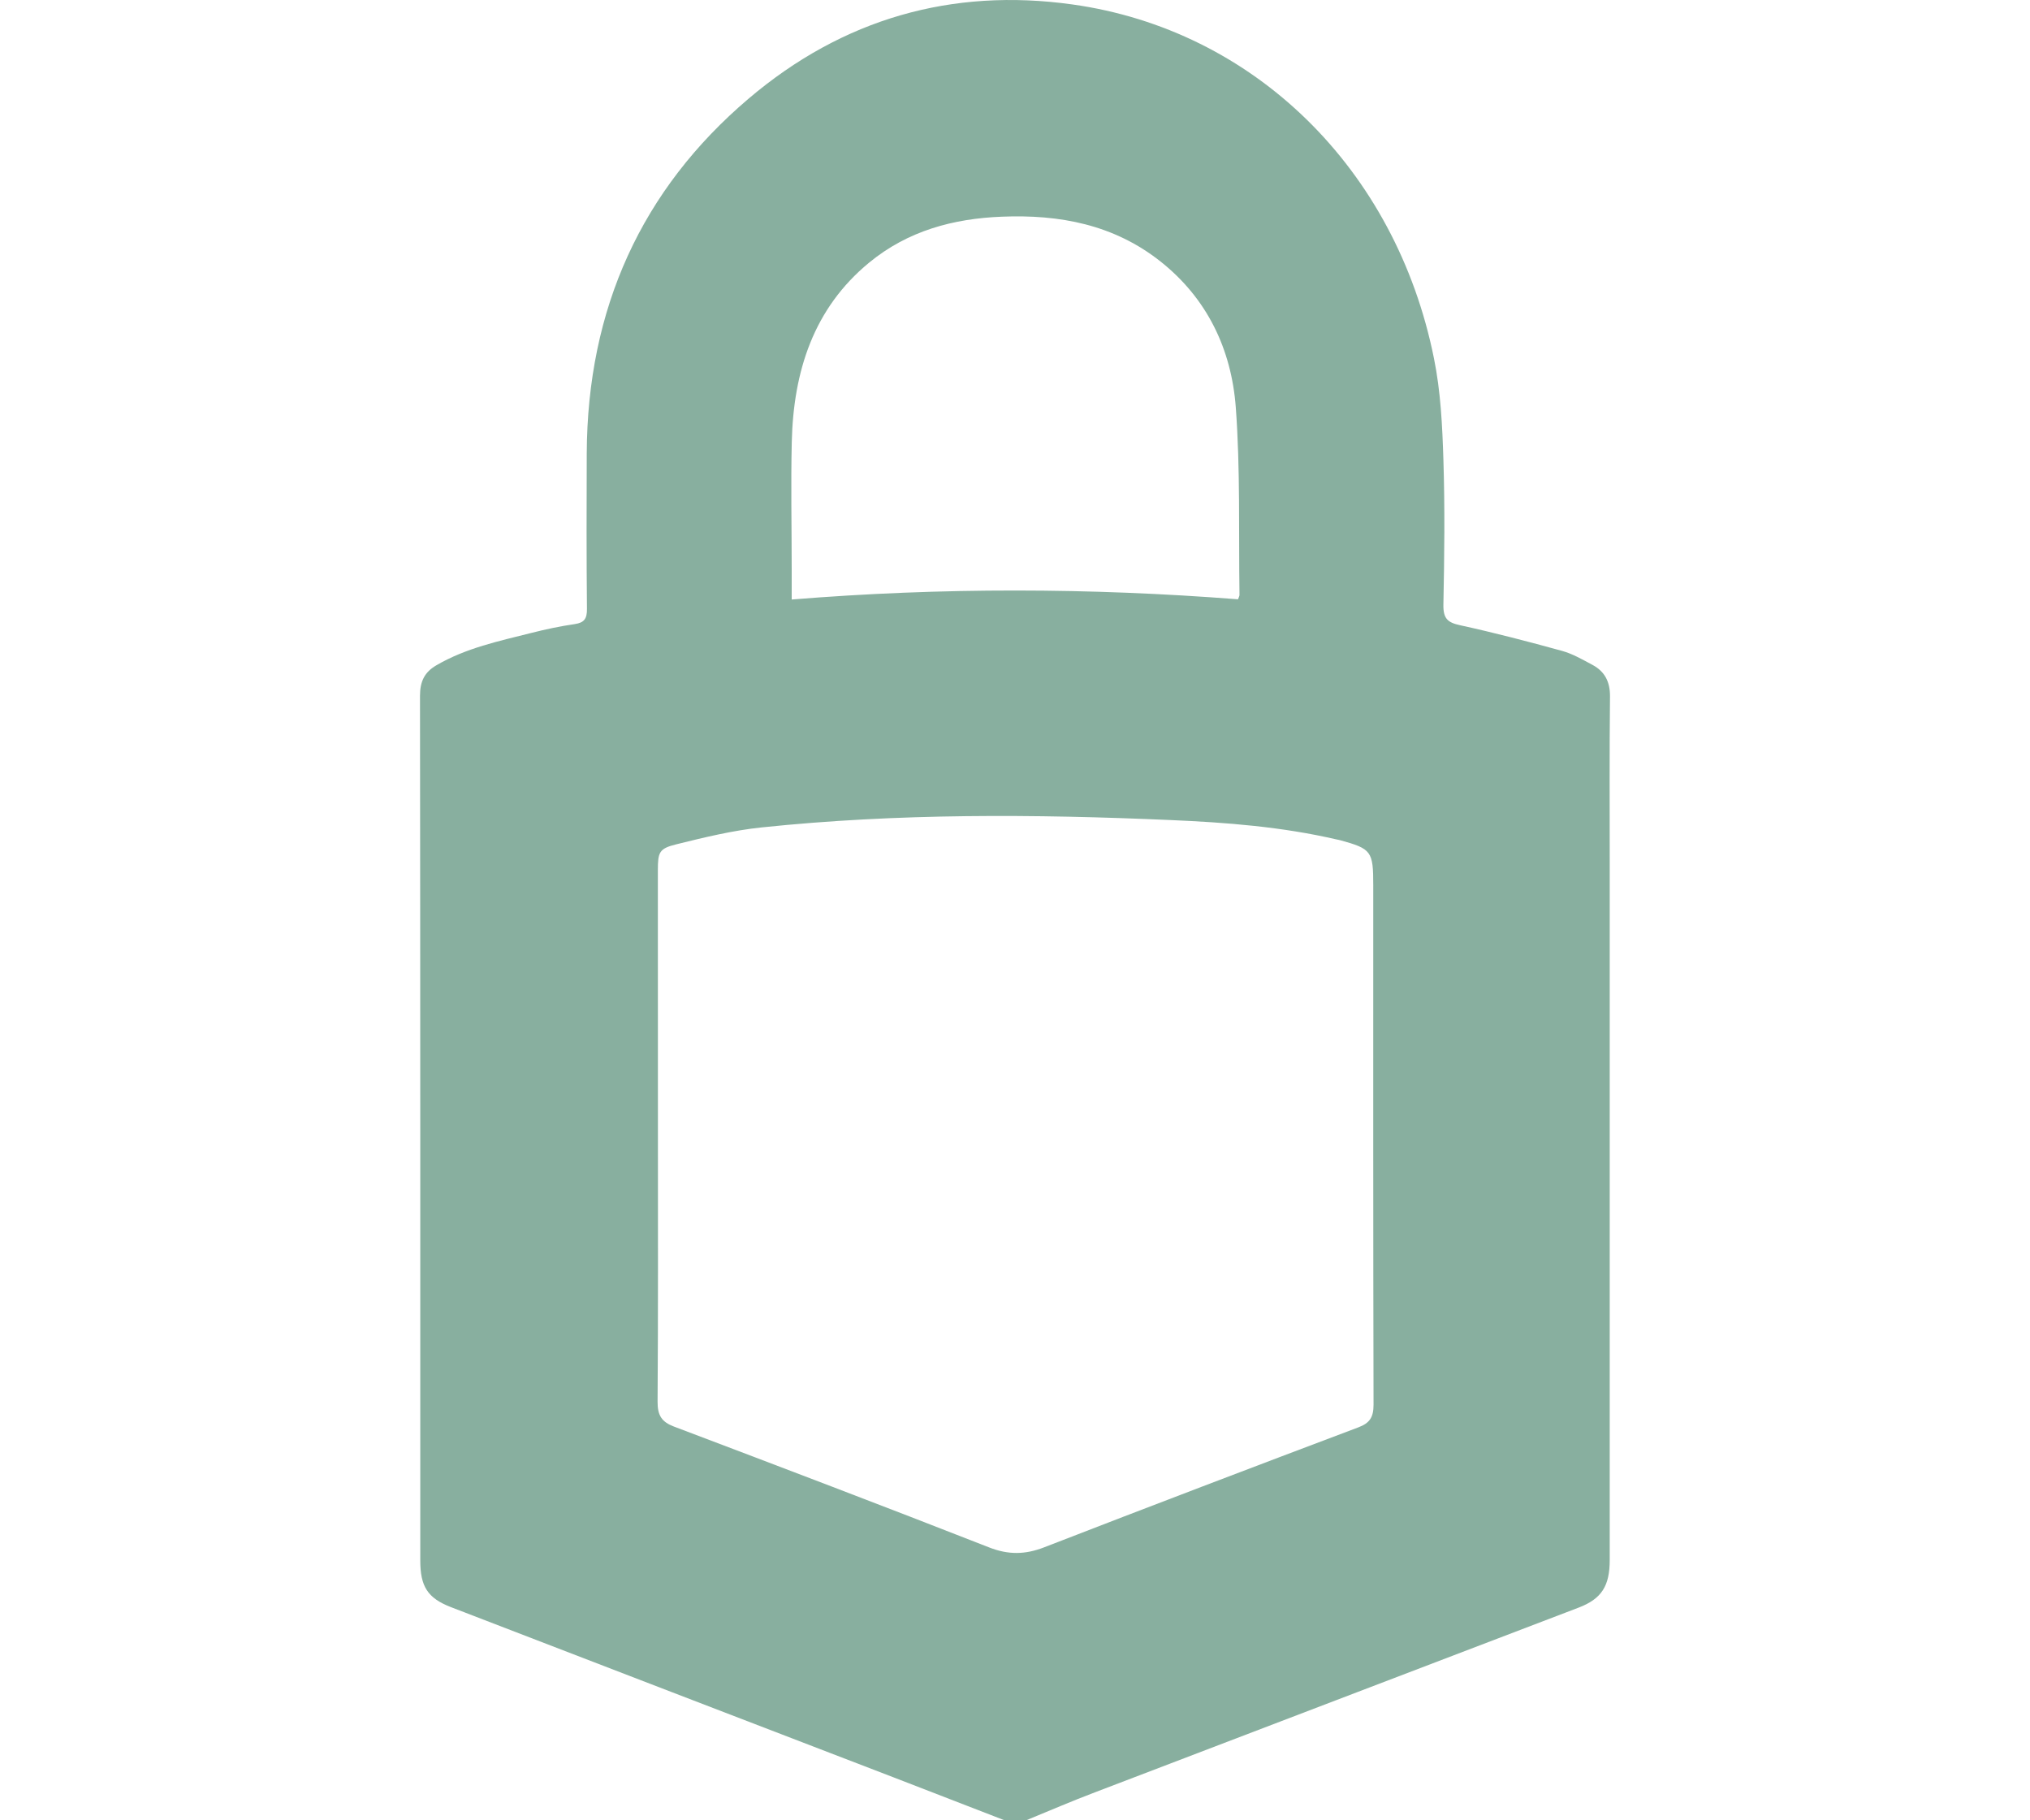 <svg width="29" height="26" viewBox="0 0 29 26" fill="none" xmlns="http://www.w3.org/2000/svg">
<path d="M14.351 26C13.824 25.796 13.296 25.591 12.769 25.388C10.659 24.577 8.548 23.767 6.439 22.954C6.107 22.825 6.004 22.658 6.004 22.289C6.004 18.172 6.005 14.055 6 9.938C6 9.73 6.067 9.6 6.233 9.503C6.658 9.255 7.128 9.157 7.592 9.04C7.796 8.988 8.004 8.944 8.211 8.914C8.345 8.894 8.387 8.839 8.385 8.695C8.378 7.957 8.379 7.219 8.382 6.481C8.39 4.406 9.167 2.707 10.693 1.41C12.041 0.265 13.601 -0.176 15.316 0.063C17.911 0.424 19.94 2.409 20.485 5.118C20.581 5.59 20.605 6.081 20.62 6.565C20.642 7.255 20.634 7.946 20.62 8.636C20.616 8.838 20.683 8.892 20.857 8.93C21.347 9.037 21.832 9.164 22.316 9.297C22.467 9.339 22.61 9.422 22.752 9.498C22.922 9.59 23.002 9.734 23 9.949C22.991 10.741 22.996 11.533 22.996 12.325C22.996 15.644 22.996 18.963 22.996 22.282C22.996 22.651 22.882 22.836 22.552 22.962C20.248 23.843 17.943 24.72 15.64 25.601C15.31 25.726 14.986 25.866 14.659 26C14.556 26 14.454 26 14.351 26ZM9.399 16.223C9.399 17.49 9.403 18.756 9.394 20.022C9.393 20.217 9.453 20.309 9.625 20.375C11.129 20.944 12.632 21.515 14.13 22.102C14.405 22.21 14.646 22.206 14.916 22.101C16.41 21.522 17.907 20.952 19.406 20.387C19.567 20.326 19.622 20.244 19.622 20.064C19.616 17.591 19.618 15.119 19.618 12.646C19.618 12.158 19.593 12.124 19.145 12.001C19.128 11.996 19.111 11.994 19.094 11.99C18.312 11.809 17.517 11.747 16.721 11.713C14.773 11.628 12.825 11.615 10.882 11.818C10.47 11.861 10.063 11.96 9.66 12.06C9.415 12.12 9.399 12.175 9.398 12.425C9.399 13.691 9.399 14.957 9.399 16.223ZM11.31 8.563C13.448 8.389 15.568 8.395 17.686 8.56C17.696 8.529 17.708 8.513 17.707 8.496C17.694 7.603 17.72 6.706 17.654 5.817C17.591 4.982 17.241 4.264 16.589 3.743C15.914 3.204 15.132 3.062 14.312 3.095C13.622 3.122 12.969 3.295 12.414 3.753C11.625 4.403 11.334 5.3 11.311 6.315C11.297 6.921 11.31 7.527 11.31 8.133C11.311 8.27 11.31 8.407 11.31 8.563Z" fill="#88AF9F"/>
</svg>
